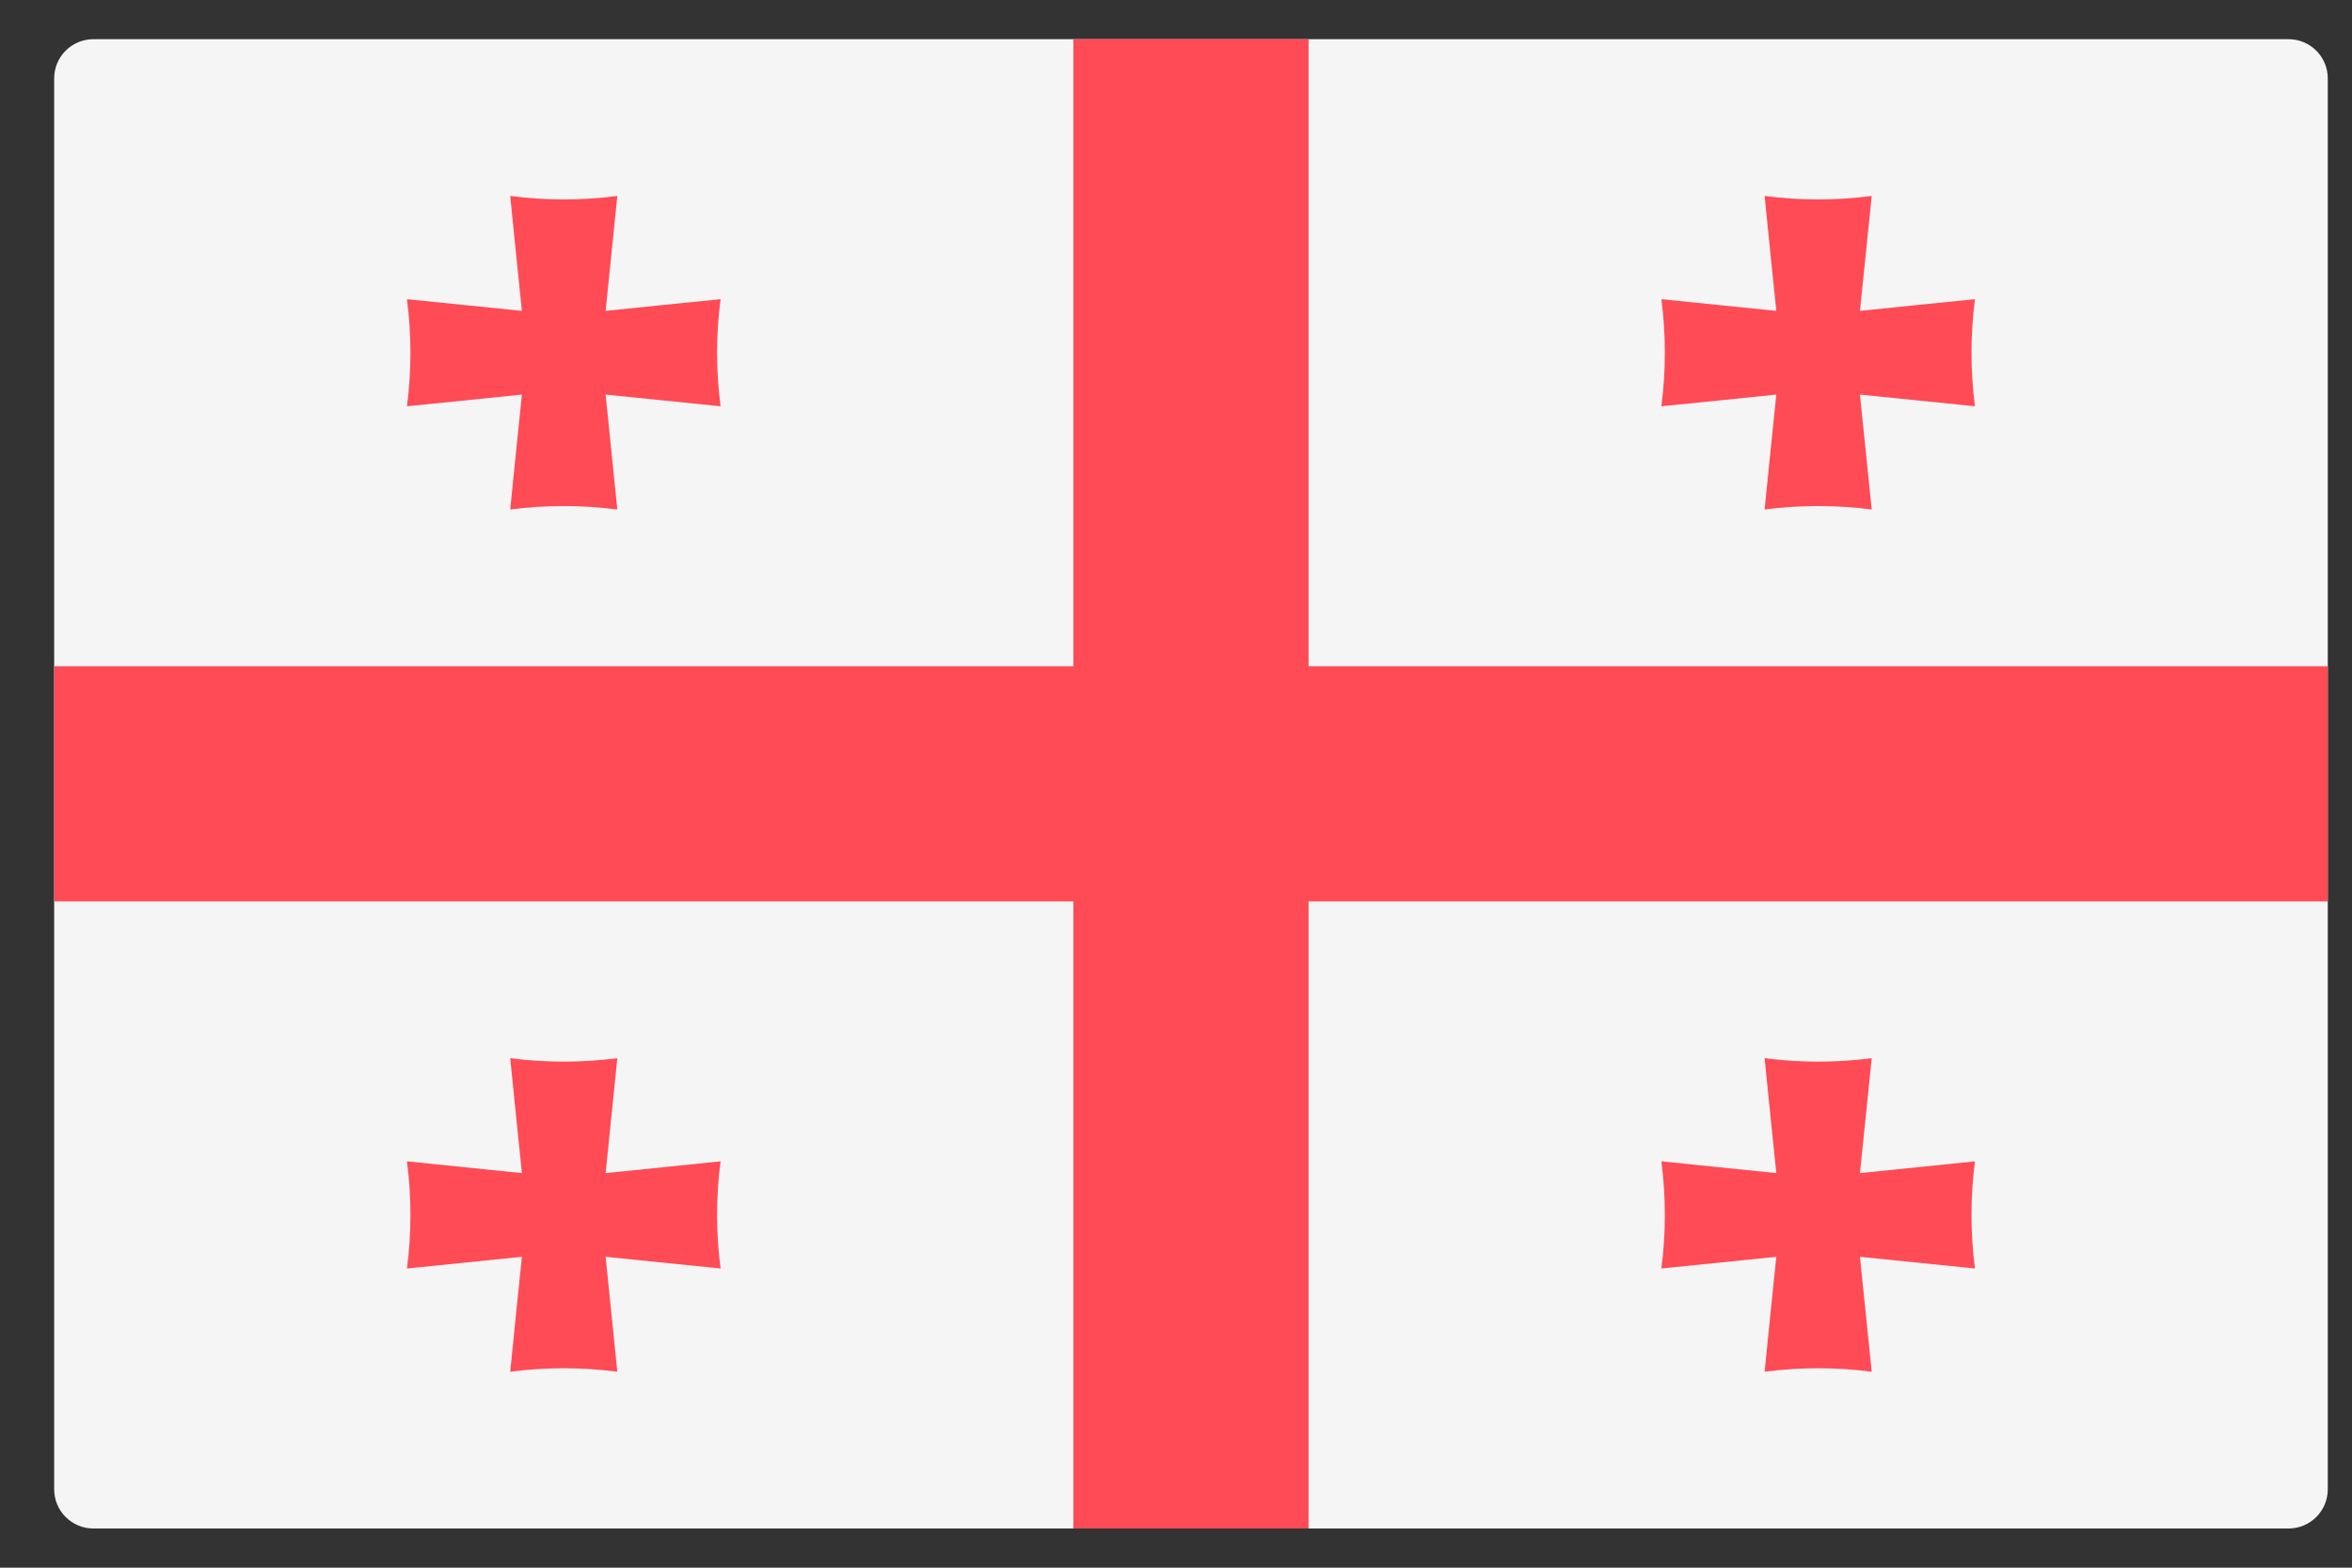 <svg width="30" height="20" viewBox="0 0 30 20" fill="none" xmlns="http://www.w3.org/2000/svg">
<rect x="0" y="0" width="30" height="20" fill="#333333" stroke="none"/>
<g clip-path="url(#clip0_295_86)">
<path d="M29.191 19.5H1.191C0.915 19.5 0.691 19.276 0.691 19V1C0.691 0.724 0.915 0.5 1.191 0.5H29.191C29.467 0.5 29.691 0.724 29.691 1V19C29.691 19.276 29.467 19.5 29.191 19.5Z" fill="#F5F5F5"/>
<path d="M29.691 8.5H16.691V0.5H13.691V8.5H0.691V11.5H13.691V19.5H16.691V11.5H29.691V8.5Z" fill="#FF4B55"/>
<path d="M9.191 3.817C8.696 3.866 8.21 3.916 7.725 3.966C7.774 3.48 7.824 2.995 7.874 2.5C7.42 2.559 6.962 2.559 6.508 2.5C6.557 2.995 6.607 3.48 6.657 3.966C6.171 3.916 5.686 3.867 5.191 3.817C5.25 4.271 5.25 4.729 5.191 5.183C5.686 5.134 6.171 5.084 6.657 5.034C6.607 5.52 6.557 6.005 6.508 6.5C6.962 6.441 7.42 6.441 7.874 6.5C7.824 6.005 7.774 5.52 7.725 5.034C8.21 5.084 8.696 5.133 9.191 5.183C9.132 4.729 9.132 4.271 9.191 3.817Z" fill="#FF4B55"/>
<path d="M25.191 3.817C24.695 3.866 24.21 3.916 23.724 3.966C23.774 3.48 23.824 2.995 23.874 2.5C23.42 2.559 22.962 2.559 22.508 2.5C22.557 2.995 22.607 3.48 22.657 3.966C22.171 3.916 21.686 3.867 21.191 3.817C21.25 4.271 21.25 4.729 21.191 5.183C21.686 5.134 22.171 5.084 22.657 5.034C22.607 5.52 22.557 6.005 22.508 6.5C22.962 6.441 23.42 6.441 23.874 6.5C23.824 6.005 23.774 5.52 23.724 5.034C24.21 5.084 24.696 5.133 25.191 5.183C25.132 4.729 25.132 4.271 25.191 3.817Z" fill="#FF4B55"/>
<path d="M9.191 14.816C8.696 14.866 8.21 14.916 7.725 14.966C7.774 14.48 7.824 13.995 7.874 13.5C7.42 13.559 6.962 13.559 6.508 13.5C6.557 13.995 6.607 14.48 6.657 14.966C6.171 14.916 5.686 14.866 5.191 14.816C5.25 15.271 5.25 15.729 5.191 16.183C5.686 16.133 6.171 16.084 6.657 16.034C6.607 16.519 6.557 17.005 6.508 17.5C6.962 17.441 7.42 17.441 7.874 17.5C7.824 17.005 7.774 16.519 7.725 16.034C8.21 16.083 8.696 16.133 9.191 16.183C9.132 15.729 9.132 15.271 9.191 14.816Z" fill="#FF4B55"/>
<path d="M25.191 14.816C24.695 14.866 24.21 14.916 23.724 14.966C23.774 14.48 23.824 13.995 23.874 13.5C23.42 13.559 22.962 13.559 22.508 13.5C22.557 13.995 22.607 14.48 22.657 14.966C22.171 14.916 21.686 14.866 21.191 14.816C21.25 15.271 21.25 15.729 21.191 16.183C21.686 16.133 22.171 16.084 22.657 16.034C22.607 16.519 22.557 17.005 22.508 17.5C22.962 17.441 23.42 17.441 23.874 17.5C23.824 17.005 23.774 16.519 23.724 16.034C24.21 16.083 24.696 16.133 25.191 16.183C25.132 15.729 25.132 15.271 25.191 14.816Z" fill="#FF4B55"/>
</g>
<defs>
<clipPath id="clip0_295_86">
<rect width="29" height="19" fill="white" transform="translate(0.691 0.5)"/>
</clipPath>
</defs>
</svg>
